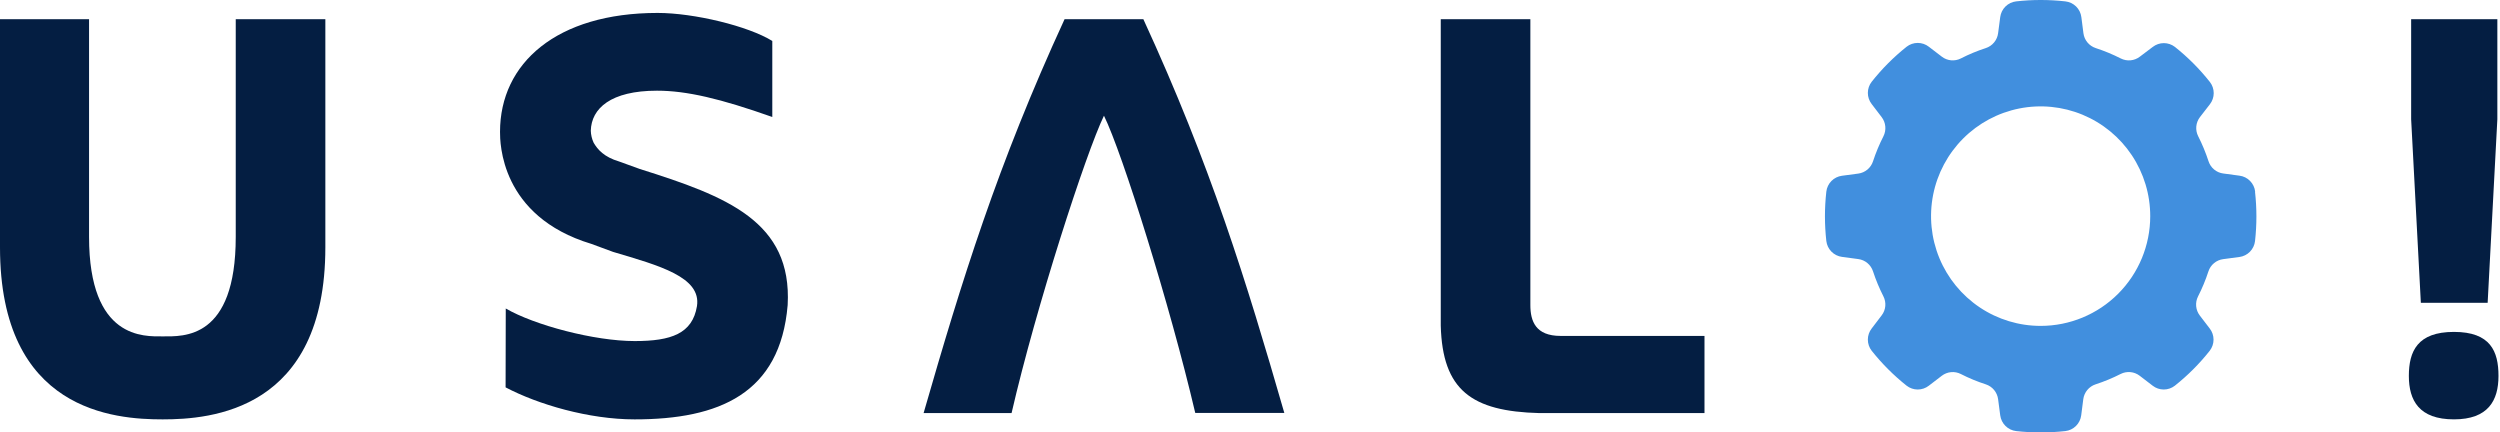 <svg width="185" height="32" viewBox="0 0 185 32" fill="none" xmlns="http://www.w3.org/2000/svg">
    <path d="M0 18.302V1.422H6.59V17.53C6.59 25.144 10.686 24.892 12.038 24.892C13.558 24.892 17.445 25.144 17.445 17.53V1.422H24.076V18.302C24.076 30.401 15.585 31.034 12.038 31.034C8.49 31.034 0 30.442 0 18.302Z" fill="#041E42"/>
    <path d="M37.426 22.828C39.537 24.055 43.972 25.239 46.972 25.239C49.674 25.239 51.237 24.688 51.575 22.658C51.912 20.5 48.786 19.654 45.366 18.64L43.762 18.048C37.002 16.006 37.002 10.518 37.002 9.755C37.002 4.68 41.184 0.957 48.662 0.957C51.364 0.957 55.376 1.931 57.15 3.031V8.657C53.299 7.296 50.807 6.711 48.619 6.711C45.198 6.711 43.762 8.022 43.719 9.672C43.728 9.979 43.8 10.282 43.929 10.561C44.226 11.067 44.691 11.618 45.83 11.956L47.346 12.505C53.809 14.536 58.625 16.398 58.287 22.574C57.737 29.13 53.217 31.034 46.96 31.034C43.581 31.034 39.82 29.933 37.414 28.665L37.426 22.828Z" fill="#041E42"/>
    <path d="M113.247 22.574C113.247 23.758 113.627 24.858 115.485 24.858H126.132V30.569H113.922C108.897 30.442 106.743 28.876 106.616 24.096V1.422H113.247V22.574Z" fill="#041E42"/>
    <path d="M181.592 24.561C184.297 24.561 184.888 25.999 184.888 27.818C184.888 29.638 184.127 31.033 181.592 31.033C179.016 31.033 178.255 29.638 178.255 27.818C178.255 25.999 178.889 24.561 181.592 24.561ZM184.804 1.42V8.825L184.086 22.405H179.143L178.425 8.825V1.422L184.804 1.42Z" fill="#041E42"/>
    <path d="M84.609 1.422H78.778C73.794 12.251 71.175 20.754 68.346 30.569H74.856C76.669 22.698 80.359 11.319 81.693 8.562C83.052 11.305 86.593 22.642 88.437 30.509L88.451 30.559H95.04C92.211 20.754 89.592 12.251 84.609 1.422Z" fill="#041E42"/>
    <path d="M166.881 14.177C166.847 13.88 166.714 13.602 166.505 13.389C166.295 13.175 166.02 13.038 165.723 13L164.52 12.838C164.271 12.806 164.037 12.704 163.844 12.543C163.651 12.383 163.508 12.17 163.431 11.931C163.223 11.295 162.967 10.676 162.665 10.08C162.551 9.856 162.503 9.604 162.526 9.354C162.549 9.104 162.643 8.865 162.796 8.666L163.533 7.714C163.716 7.479 163.815 7.189 163.815 6.891C163.815 6.593 163.716 6.304 163.533 6.069C162.773 5.107 161.905 4.236 160.946 3.473C160.711 3.291 160.422 3.191 160.124 3.191C159.827 3.191 159.538 3.291 159.303 3.473L158.347 4.195C158.149 4.347 157.911 4.441 157.662 4.464C157.412 4.487 157.162 4.439 156.938 4.326C156.34 4.022 155.719 3.765 155.081 3.557C154.842 3.479 154.63 3.334 154.47 3.14C154.309 2.947 154.207 2.711 154.174 2.461L154.02 1.264C153.982 0.965 153.844 0.687 153.628 0.476C153.413 0.266 153.133 0.134 152.833 0.102C151.624 -0.034 150.403 -0.034 149.193 0.102C148.896 0.136 148.619 0.269 148.406 0.479C148.193 0.689 148.056 0.965 148.017 1.261L147.859 2.464C147.826 2.713 147.723 2.948 147.563 3.141C147.403 3.335 147.191 3.479 146.953 3.557C146.317 3.763 145.699 4.019 145.104 4.324C144.88 4.438 144.629 4.486 144.379 4.463C144.13 4.439 143.892 4.346 143.693 4.192L142.732 3.457C142.498 3.275 142.209 3.176 141.912 3.176C141.615 3.176 141.327 3.275 141.092 3.457C140.133 4.22 139.264 5.091 138.503 6.053C138.32 6.288 138.221 6.577 138.221 6.875C138.221 7.173 138.32 7.463 138.503 7.698L139.244 8.669C139.396 8.868 139.489 9.106 139.512 9.356C139.535 9.606 139.488 9.858 139.375 10.082C139.07 10.68 138.812 11.3 138.603 11.938C138.525 12.177 138.381 12.388 138.188 12.549C137.995 12.709 137.761 12.812 137.513 12.845L136.305 13.006C136.009 13.045 135.734 13.182 135.524 13.395C135.314 13.609 135.182 13.886 135.148 14.184C135.012 15.396 135.012 16.62 135.148 17.832C135.183 18.129 135.315 18.406 135.525 18.62C135.735 18.833 136.009 18.97 136.305 19.009L137.513 19.171C137.762 19.203 137.996 19.306 138.189 19.467C138.381 19.627 138.525 19.839 138.603 20.078C138.811 20.712 139.067 21.33 139.37 21.925C139.485 22.149 139.534 22.401 139.512 22.651C139.489 22.902 139.395 23.141 139.241 23.34L138.503 24.309C138.32 24.544 138.221 24.834 138.221 25.131C138.221 25.429 138.32 25.719 138.503 25.954C139.264 26.913 140.133 27.782 141.092 28.543C141.327 28.725 141.615 28.824 141.912 28.824C142.209 28.824 142.498 28.725 142.732 28.543L143.693 27.807C143.892 27.655 144.13 27.561 144.38 27.538C144.63 27.515 144.881 27.564 145.104 27.678C145.699 27.982 146.317 28.238 146.953 28.443C147.191 28.521 147.403 28.665 147.563 28.858C147.723 29.052 147.826 29.287 147.859 29.536L148.017 30.739C148.057 31.035 148.193 31.311 148.406 31.521C148.619 31.732 148.896 31.865 149.193 31.9C150.403 32.033 151.624 32.033 152.833 31.9C153.131 31.866 153.409 31.732 153.622 31.521C153.835 31.31 153.971 31.034 154.009 30.736L154.163 29.538C154.196 29.289 154.299 29.054 154.459 28.86C154.619 28.666 154.831 28.521 155.069 28.443C155.708 28.235 156.329 27.978 156.927 27.674C157.15 27.561 157.401 27.513 157.65 27.536C157.9 27.559 158.137 27.653 158.336 27.805L159.299 28.543C159.533 28.725 159.821 28.824 160.118 28.824C160.414 28.824 160.703 28.725 160.937 28.543C161.895 27.783 162.763 26.914 163.521 25.954C163.703 25.719 163.802 25.43 163.802 25.133C163.802 24.835 163.703 24.546 163.521 24.311L162.785 23.349C162.633 23.15 162.54 22.912 162.516 22.662C162.493 22.412 162.541 22.16 162.654 21.936C162.958 21.34 163.215 20.721 163.422 20.085C163.499 19.846 163.643 19.634 163.836 19.474C164.028 19.313 164.263 19.21 164.511 19.177L165.714 19.018C166.01 18.979 166.285 18.842 166.495 18.629C166.704 18.415 166.837 18.138 166.872 17.841C167.008 16.629 167.008 15.405 166.872 14.193L166.881 14.177ZM151.01 24.116C149.406 24.117 147.837 23.641 146.503 22.748C145.169 21.856 144.129 20.588 143.515 19.104C142.901 17.619 142.741 15.986 143.053 14.41C143.366 12.835 144.139 11.387 145.273 10.251C146.407 9.115 147.853 8.342 149.426 8.028C150.999 7.715 152.63 7.876 154.112 8.491C155.594 9.106 156.861 10.147 157.752 11.483C158.643 12.819 159.118 14.39 159.117 15.997C159.117 18.15 158.263 20.215 156.743 21.738C155.222 23.261 153.16 24.116 151.01 24.116Z" fill="#418FDE"/>
</svg>